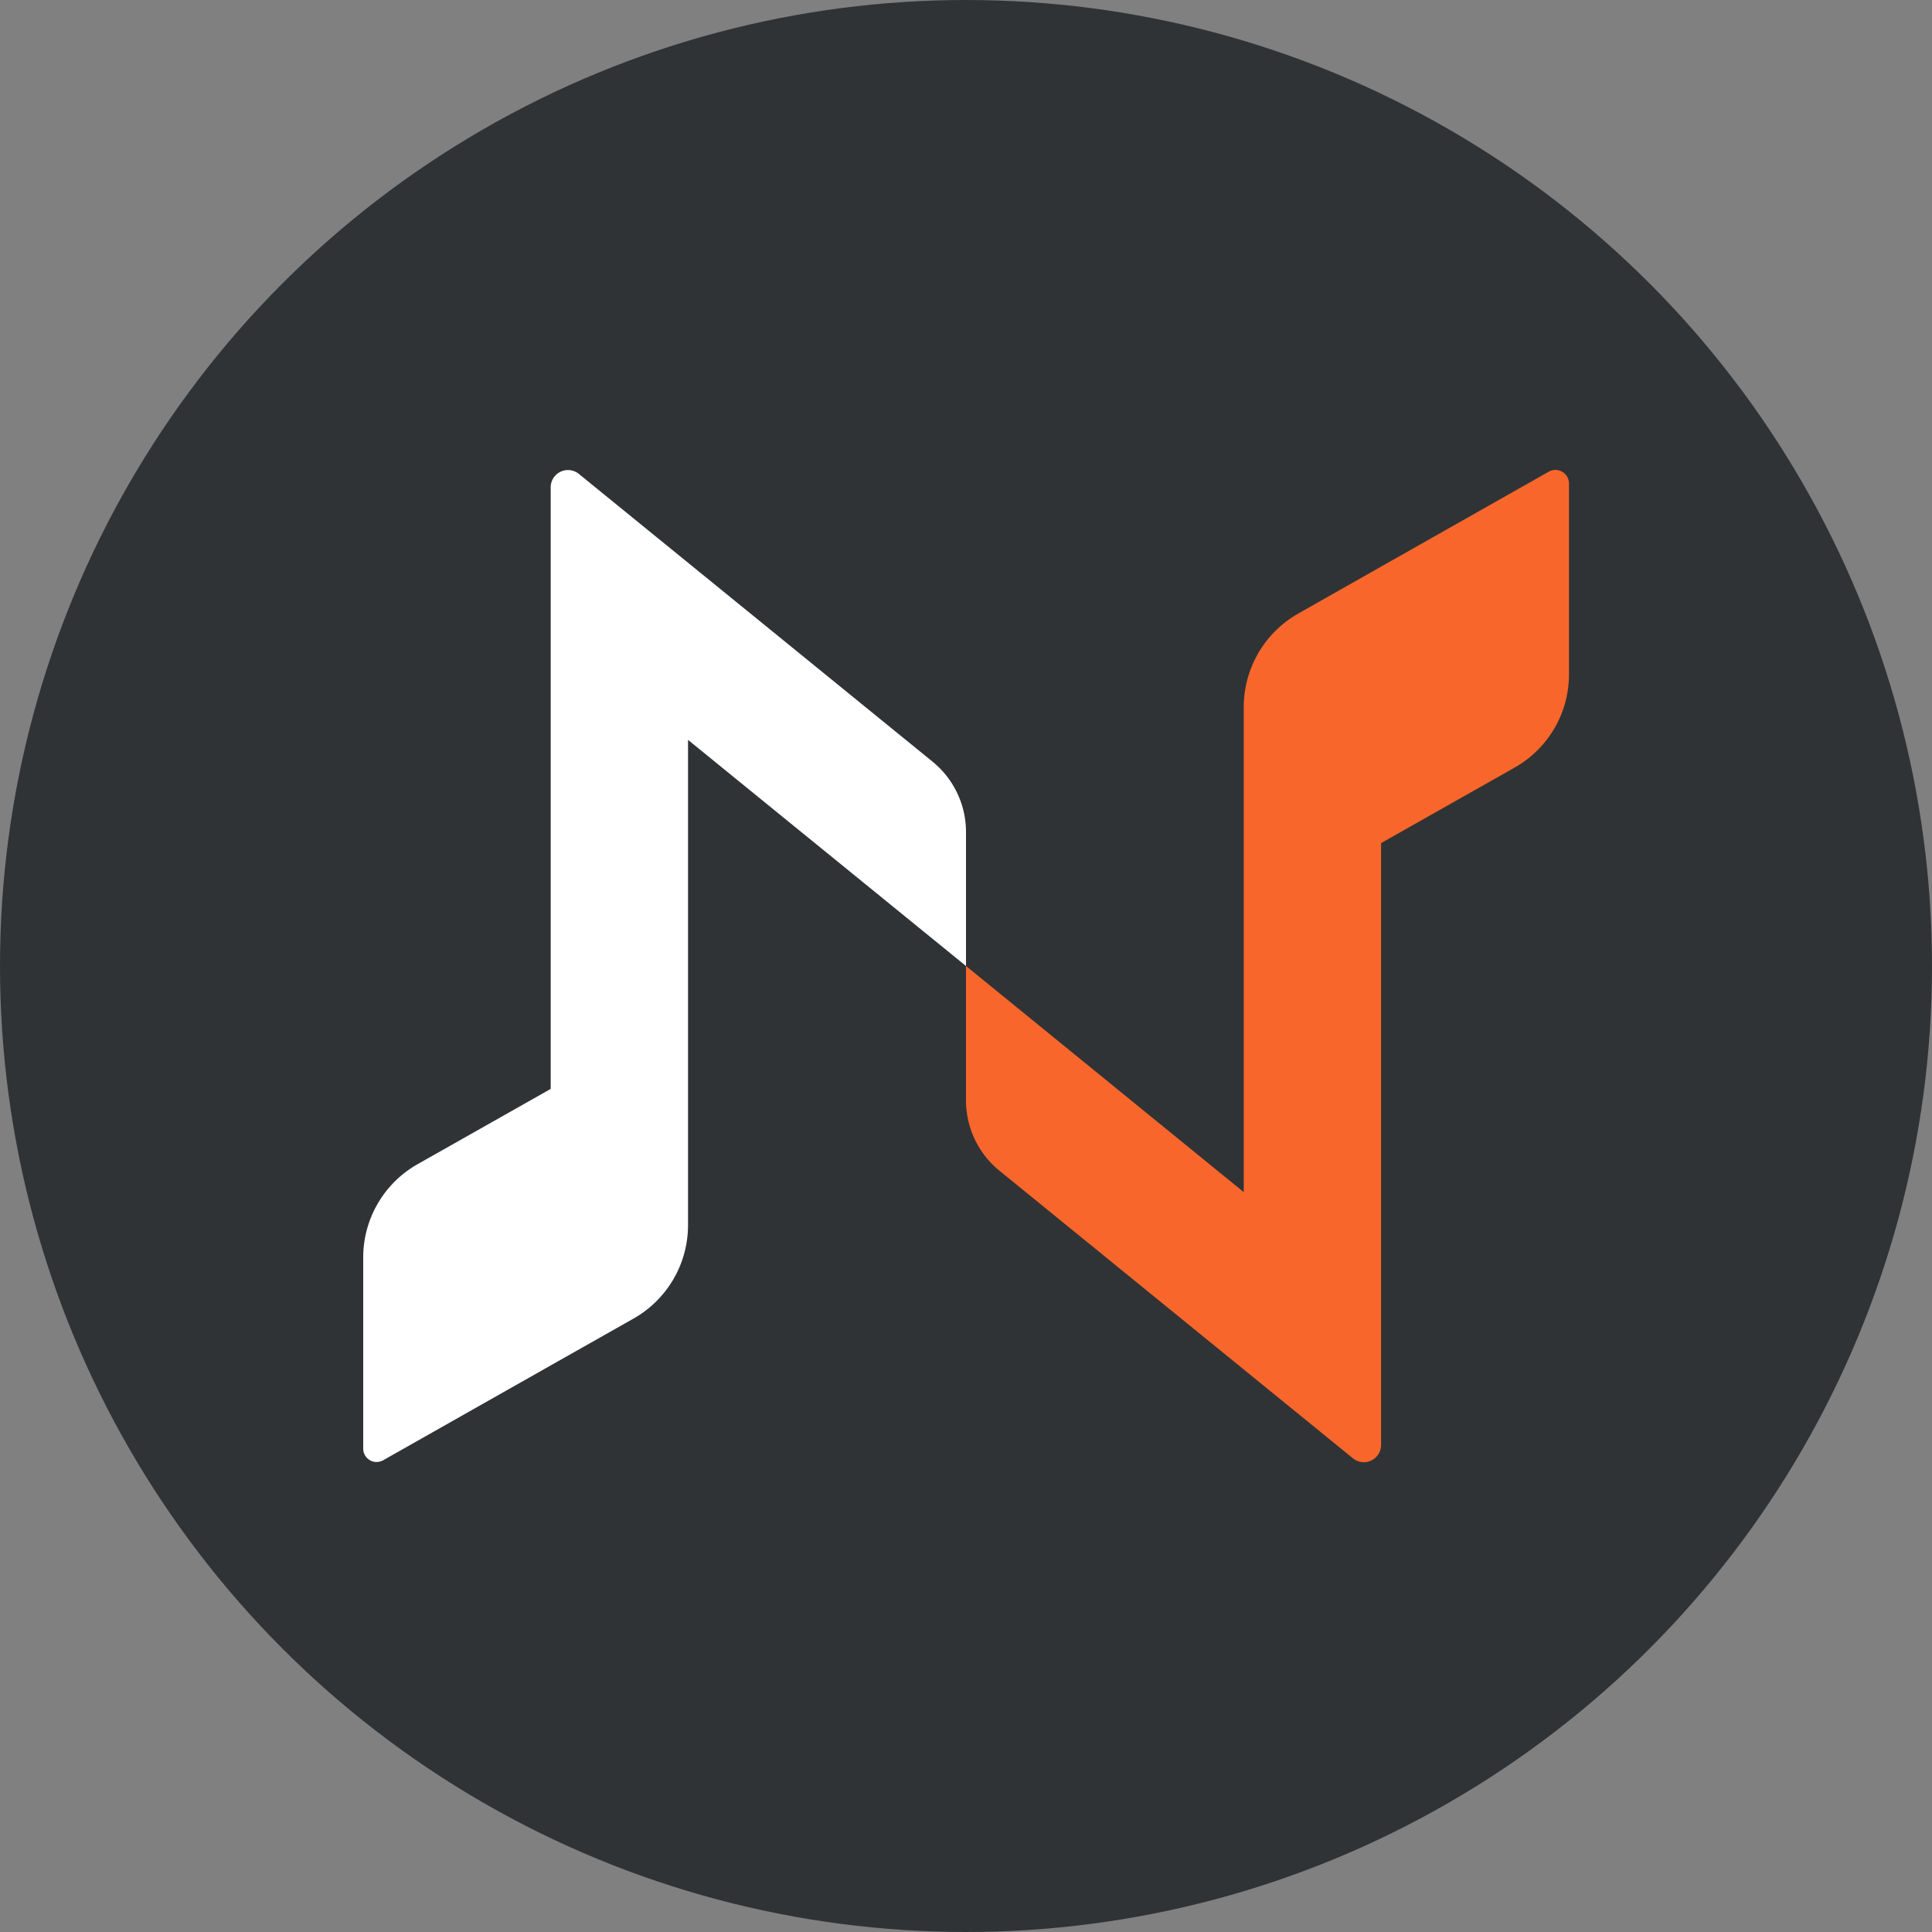 <svg id="Background" xmlns="http://www.w3.org/2000/svg" viewBox="0 0 500 500"><rect x="0" y="0" width="500" height="500" fill="#808080" stroke="none"/><defs><style>.cls-1{fill:#303335;}.cls-2{fill:#fff;}.cls-3{fill:#f9662b;}</style></defs><circle class="cls-1" cx="250" cy="250" r="250"/><path class="cls-2" d="M241.26,197.05l-91.45-74.4a4.47,4.47,0,0,0-7.29,3.43V281.81L108.05,301.3A27.74,27.74,0,0,0,94,325.46v49.46a3.46,3.46,0,0,0,5.15,3l43.42-24.58L164,341.22A27.79,27.79,0,0,0,178.06,317V191.48L250,250V215.29A23.48,23.48,0,0,0,241.26,197.05Z"/><path class="cls-3" d="M400.84,122.06l-43.42,24.58L336,158.78A27.86,27.86,0,0,0,321.88,183V308.52L250,250v34.71A23.48,23.48,0,0,0,258.68,303l91.45,74.4a4.46,4.46,0,0,0,7.29-3.43V218.19l34.47-19.49a27.67,27.67,0,0,0,14.16-24.16V125.08A3.51,3.51,0,0,0,400.84,122.06Z"/></svg>